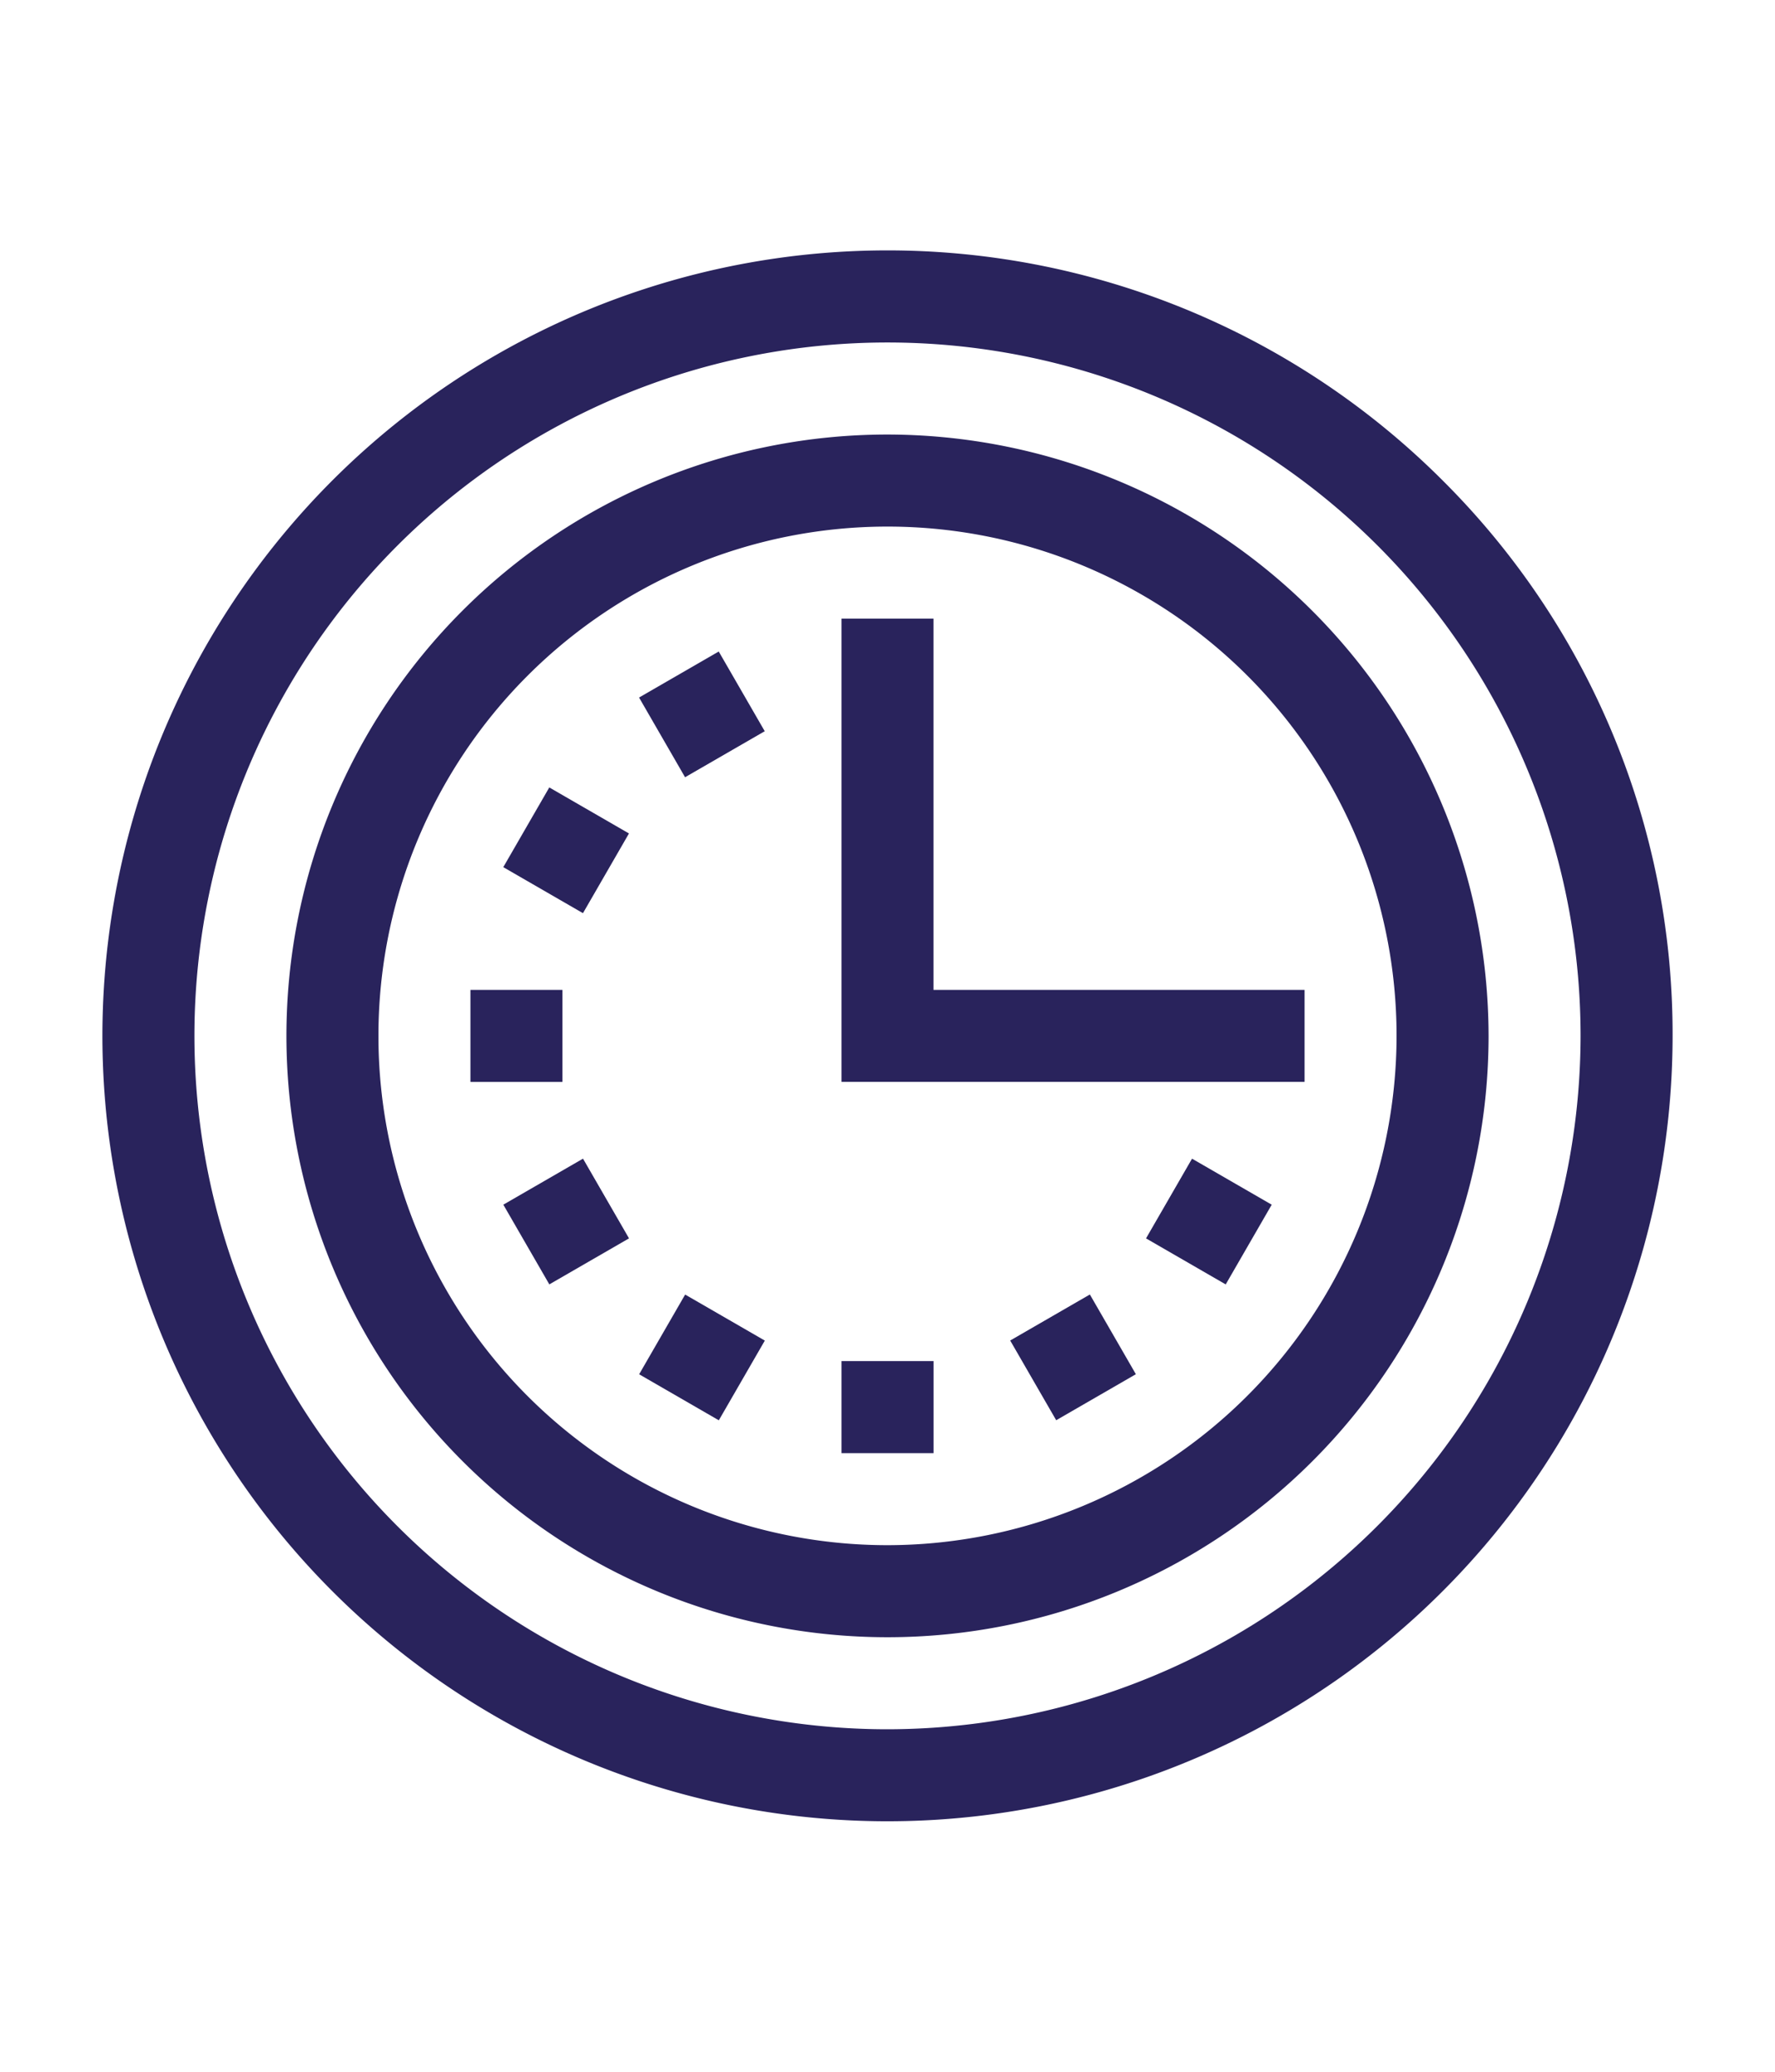 <svg id="Capa_1" data-name="Capa 1" xmlns="http://www.w3.org/2000/svg" viewBox="0 0 30 35">
  <defs>
    <style>
      .cls-1 {
        fill: #29235c;
      }
    </style>
  </defs>
  <g>
    <path class="cls-1" d="M24.383,8.117A13.269,13.269,0,1,0,28.269,17.5,13.182,13.182,0,0,0,24.383,8.117ZM15,29.214A11.714,11.714,0,1,1,26.714,17.5,11.727,11.727,0,0,1,15,29.214Z"/>
    <path class="cls-1" d="M15,7.341A10.159,10.159,0,1,0,25.159,17.5,10.171,10.171,0,0,0,15,7.341ZM15,26.104A8.604,8.604,0,1,1,23.604,17.5,8.614,8.614,0,0,1,15,26.104Z"/>
    <polygon class="cls-1" points="15.777 16.723 15.777 10.451 14.223 10.451 14.223 18.277 22.049 18.277 22.049 16.723 15.777 16.723"/>
    <rect class="cls-1" x="14.223" y="22.994" width="1.555" height="1.555"/>
    <rect class="cls-1" x="17.358" y="22.154" width="1.555" height="1.555" transform="translate(-9.036 12.14) rotate(-30.001)"/>
    <rect class="cls-1" x="19.654" y="19.859" width="1.555" height="1.555" transform="translate(-7.656 28.012) rotate(-59.999)"/>
    <rect class="cls-1" x="11.086" y="11.291" width="1.555" height="1.555" transform="matrix(0.866, -0.5, 0.5, 0.866, -4.445, 7.549)"/>
    <rect class="cls-1" x="8.791" y="13.587" width="1.555" height="1.555" transform="translate(-7.656 15.469) rotate(-59.999)"/>
    <rect class="cls-1" x="7.951" y="16.723" width="1.555" height="1.555"/>
    <rect class="cls-1" x="8.791" y="19.859" width="1.555" height="1.555" transform="translate(-9.036 7.549) rotate(-30.001)"/>
    <rect class="cls-1" x="11.087" y="22.154" width="1.555" height="1.555" transform="translate(-13.927 21.741) rotate(-59.999)"/>
  </g>
</svg>
